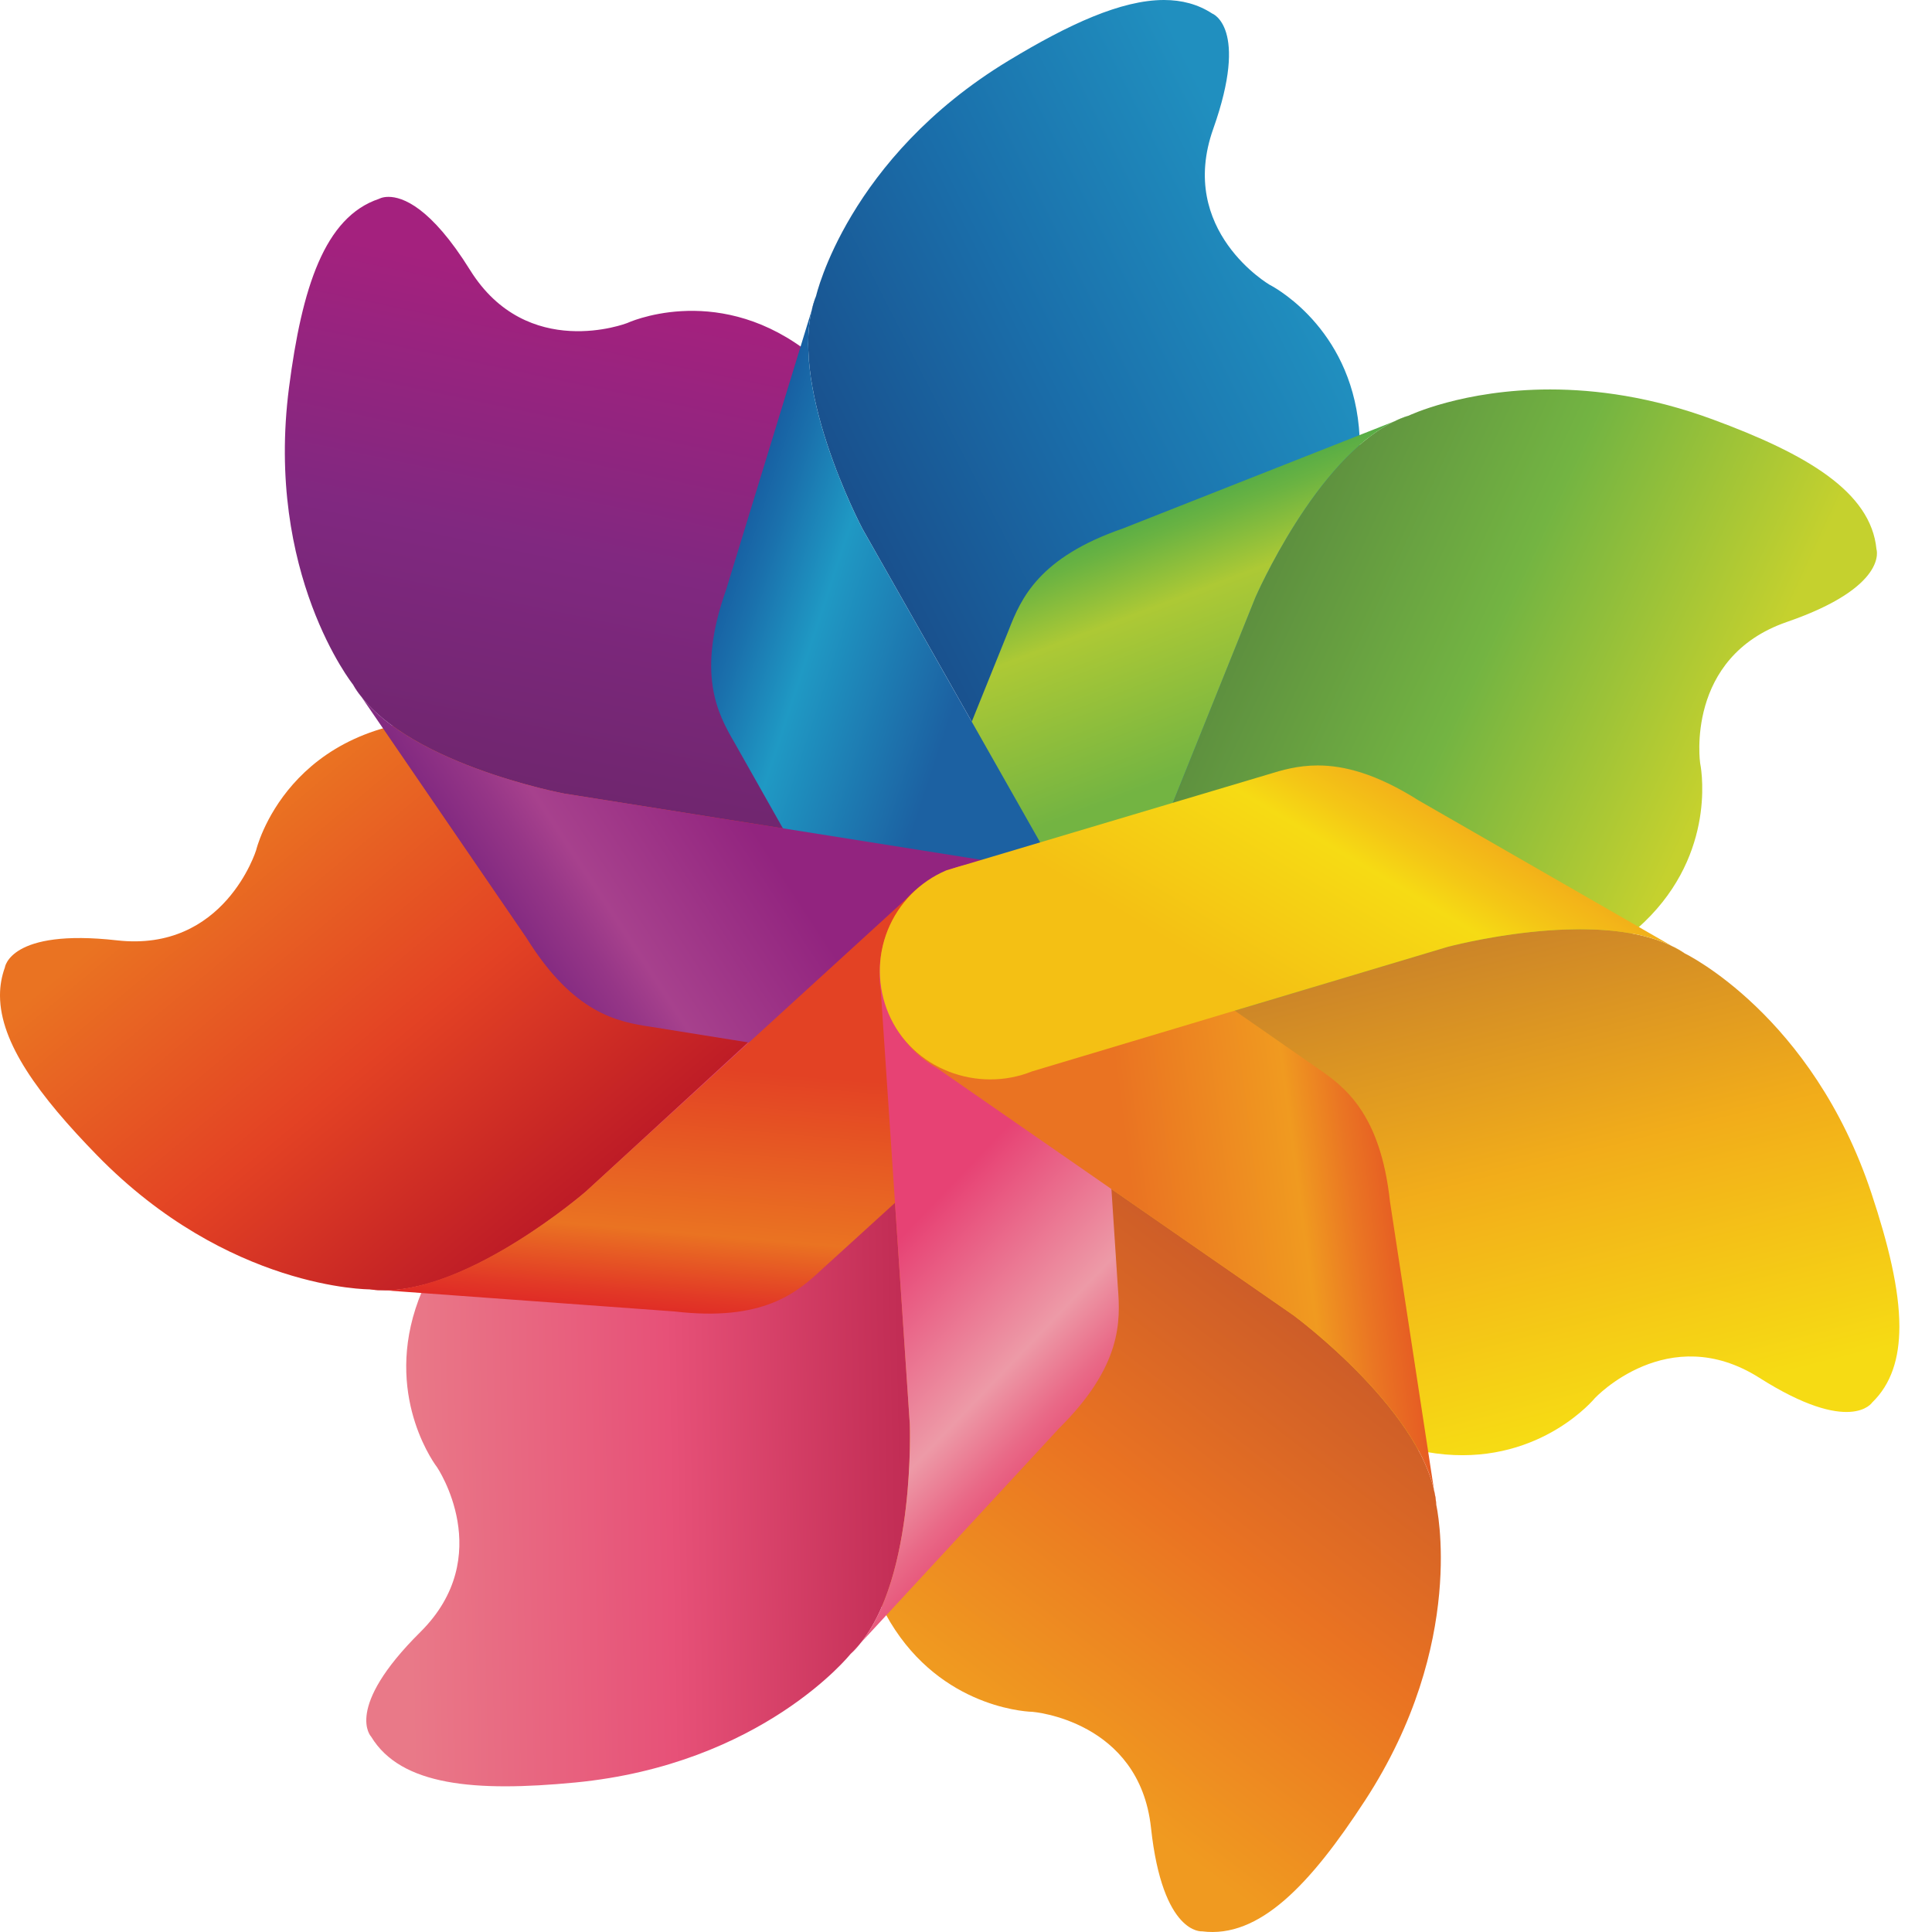 <svg xmlns="http://www.w3.org/2000/svg" xmlns:xlink="http://www.w3.org/1999/xlink" xml:space="preserve" viewBox="0 0 73.782 73.782"><defs><path id="a" d="M238.65 47.627c0 6.449 7.84 5.572 7.84 5.572v-25.43c0-7.413-7.84-11.873-7.84-11.873z"/></defs><defs><path id="b" d="M172.73 47.627c0 6.449 7.839 5.572 7.839 5.572v-25.43c0-7.413-7.839-11.873-7.839-11.873z"/></defs><defs><path id="c" d="M220.6 14.408c-1.479 1.479-2.219 3.714-2.219 6.708v3.827h-4.889v6.446h4.889v21.396h7.839V31.39s7.334.436 8.884-6v-.396h-8.985v-3.158c0-1.993.944-2.992 2.835-2.992.688 0 .838.04 1.858.182s4.466.839 5.943-4.016c0 0-1.466-1.05-4.24-1.993-.72-.244-1.523-.43-2.398-.568-.878-.135-1.936-.206-3.173-.206-2.783-.001-4.899.723-6.344 2.165"/></defs><defs><path id="d" d="M184.7 24.225v21.929c0 6.176 7.488 7.043 8.694 7.043h.059s5.084.783 8.732-4.445v4.033h7.838v-27.76h-7.838v15.422c0 1.855-.442 3.258-1.316 4.203-.878.947-2.073 1.418-3.585 1.418-1.513 0-2.683-.471-3.508-1.418-.151-.174-.273-.377-.396-.58-.552-.908-.853-2.107-.853-3.623V30.176c0-5.477-5.681-5.967-7.389-5.967a4.838 4.838 0 0 0-.438.016"/></defs><defs><path id="e" d="M293.62 25.217c-1.729 1.085-2.763 2.991-3.554 4.884l-.002.076c0-6.175-7.217-6.011-7.827-5.951v23.4c0 6.174 7.225 5.635 7.836 5.578v-11.24c0-3.334.739-5.795 2.238-7.376.976-1.035 2.197-1.731 3.656-2.089.768-.189 7.073-1.692 6.27-8.997-.513-.021-1.069-.044-1.657-.044-2.095-.001-4.592.274-6.96 1.759"/></defs><defs><path id="f" d="M147.11 38.879c0-4.286 3.487-7.769 7.771-7.769 4.287 0 7.773 3.483 7.773 7.769 0 4.287-3.486 7.773-7.773 7.773-4.284.001-7.771-3.485-7.771-7.773m-6.67 0c0 7.977 6.465 14.443 14.44 14.443 7.979 0 14.443-6.467 14.443-14.443 0-7.974-6.465-14.441-14.443-14.441-7.975 0-14.44 6.467-14.44 14.441"/></defs><defs><path id="g" d="M83.643 38.879c0 7.977 6.465 14.443 14.441 14.443 4.425 0 8.427-2.035 11.078-5.166-3.172-4.674-6.795-1.996-9.154-1.723 0 0-.905.225-1.924.219-4.284 0-7.77-3.486-7.77-7.773 0-4.286 3.486-7.769 7.77-7.769 3.505 0 6.475 2.33 7.442 5.521h-4.737c-5.196 0-6.154 4.902-6.154 4.902h16.016c1.806 0 1.874-2.654 1.874-2.654 0-7.974-6.465-14.441-14.441-14.441-7.976 0-14.441 6.467-14.441 14.441"/></defs><defs><path id="h" d="M256.38 38.879c0-4.286 3.486-7.769 7.771-7.769 4.288 0 7.771 3.483 7.771 7.769 0 4.287-3.483 7.773-7.771 7.773-4.284.001-7.771-3.485-7.771-7.773m-6.67 0c0 7.977 6.464 14.443 14.442 14.443 7.977 0 14.44-6.467 14.44-14.443 0-7.974-6.464-14.441-14.44-14.441-7.979 0-14.442 6.467-14.442 14.441"/></defs><defs><path id="i" d="M134.28 26.723c-1.927 1.494-2.708 3.931-2.708 3.931l-8.849 22.556c.209.016 4.934.348 7.461-1.611 1.927-1.496 2.707-3.932 2.707-3.932l8.827-22.513.027-.041h-.011l.011-.031-.019.03c-.055-.004-.426-.031-.989-.031-1.561-.001-4.6.202-6.457 1.642"/></defs><defs><path id="j" d="m111.73 25.111-.022-.029.013.03h-.013l.031.041 10.986 28.056 5.765-6.104-6.609-16.453s-.778-2.437-2.704-3.931c-1.86-1.44-4.898-1.643-6.459-1.643-.561.002-.932.029-.988.033"/></defs><defs><path id="k" d="M44.446 0c-1.623.002-3.622.918-5.936 2.32-6.139 3.72-7.344 8.981-7.344 8.981-1.245 3.211 1.775 8.902 1.775 8.902l8.165 14.406c18.827-18.052 7.379-23.734 7.379-23.734s-3.534-2.059-2.153-5.952C47.712 1.03 46.29.515 46.29.515 45.748.162 45.135.001 44.456 0Z"/></defs><clipPath id="l"><use overflow="visible" xlink:href="#k" style="overflow:visible" width="100%" height="100%"/></clipPath><linearGradient id="m" x1="-142" x2="-141" y1="444.8" y2="444.8" gradientTransform="rotate(-26.781 -18986.603 -1498.382) scale(18.952)" gradientUnits="userSpaceOnUse"><stop stop-color="#19518E" offset="0"/><stop stop-color="#1A6EAA" offset=".471"/><stop stop-color="#208FBF" offset=".999"/><stop stop-color="#208FBF" offset="1"/></linearGradient><path clip-path="url(#l)" style="fill:url(#m)" d="m36.014 46.682 37.84-19.098L53.84-12.072 15.999 7.026z"/><defs><path id="n" d="M53.797 15.873c-3.286 1.029-5.853 6.938-5.853 6.938l-6.173 15.365c25.853 3.467 23.157-9.028 23.157-9.028s-.593-4.047 3.312-5.396c3.904-1.347 3.421-2.78 3.421-2.78-.213-2.188-2.657-3.631-6.263-4.958-2.333-.859-4.442-1.141-6.202-1.141-3.321.001-5.399 1-5.399 1"/></defs><clipPath id="o"><use overflow="visible" xlink:href="#n" style="overflow:visible" width="100%" height="100%"/></clipPath><linearGradient id="p" x1="-154.91" x2="-153.91" y1="444.1" y2="444.1" gradientTransform="matrix(17.225 7.904 -7.904 17.225 6225.9 -6401.5)" gradientUnits="userSpaceOnUse"><stop stop-color="#5D8F3F" offset="0"/><stop stop-color="#73B442" offset=".472"/><stop stop-color="#C5D12E" offset="1"/><stop stop-color="#C5D12E" offset="1"/></linearGradient><path clip-path="url(#o)" style="fill:url(#p)" d="m31.625 36.986 35.236 16.169L82.29 19.53 47.054 3.361z"/><defs><path id="q" d="m55.273 36.163-15.861 4.753C52.821 63.29 60.908 53.393 60.908 53.393s2.795-2.986 6.282-.775c3.489 2.213 4.309.941 4.309.941.728-.705 1.035-1.682 1.037-2.887v-.021c-.002-1.408-.417-3.123-1.066-5.078-2.26-6.814-7.123-9.159-7.123-9.159-1.041-.703-2.532-.927-4.003-.927-2.562 0-5.071.676-5.071.676"/></defs><clipPath id="r"><use overflow="visible" xlink:href="#q" style="overflow:visible" width="100%" height="100%"/></clipPath><linearGradient id="s" x1="-163.5" x2="-162.5" y1="453.76" y2="453.76" gradientTransform="matrix(4.56 18.395 -18.395 4.56 9145.4 975.19)" gradientUnits="userSpaceOnUse"><stop stop-color="#CC8528" offset="0"/><stop stop-color="#F2AD1A" offset=".473"/><stop stop-color="#F6DB14" offset=".999"/><stop stop-color="#F6DB14" offset="1"/></linearGradient><path clip-path="url(#r)" style="fill:url(#s)" d="m32.918 37.097 8.412 33.929 37.699-9.346-8.411-33.929z"/><defs><path id="t" d="M39.433 65.374s4.078.324 4.523 4.428c.444 4.107 1.951 3.955 1.951 3.955 2.181.279 4.129-1.781 6.226-5.002 3.917-6.014 2.719-11.277 2.719-11.277-.271-3.434-5.461-7.252-5.461-7.252L35.784 40.79c-9.131 24.431 3.649 24.584 3.649 24.584"/></defs><clipPath id="u"><use overflow="visible" xlink:href="#t" style="overflow:visible" width="100%" height="100%"/></clipPath><linearGradient id="v" x1="-161.31" x2="-160.31" y1="466.49" y2="466.49" gradientTransform="matrix(-11.539 15.035 -15.035 -11.539 5200 7857)" gradientUnits="userSpaceOnUse"><stop stop-color="#CD5D28" offset="0"/><stop stop-color="#EA7322" offset=".472"/><stop stop-color="#F09A20" offset=".999"/><stop stop-color="#F09A20" offset="1"/></linearGradient><path clip-path="url(#u)" style="fill:url(#v)" d="m37.55 26.591-26.955 35.12 34.558 26.524 26.954-35.121z"/><defs><path id="w" d="M16.693 56.036s2.29 3.387-.644 6.295c-2.933 2.91-1.875 3.992-1.875 3.992 1.141 1.879 3.968 2.117 7.793 1.75 7.145-.689 10.514-4.908 10.514-4.908 2.514-2.352 2.263-8.791 2.263-8.791l-1.106-16.52C8.843 45.948 16.693 56.036 16.693 56.036"/></defs><clipPath id="x"><use overflow="visible" xlink:href="#w" style="overflow:visible" width="100%" height="100%"/></clipPath><linearGradient id="y" x1="-149.98" x2="-148.98" y1="472.72" y2="472.72" gradientTransform="rotate(178.931 -1362.46 4519.37) scale(18.952)" gradientUnits="userSpaceOnUse"><stop stop-color="#C22D55" offset="0"/><stop stop-color="#E75178" offset=".471"/><stop stop-color="#E97988" offset=".998"/><stop stop-color="#E97988" offset="1"/></linearGradient><path clip-path="url(#x)" style="fill:url(#y)" d="m34.986 37.367-26.712.497.578 31.062 26.712-.496z"/><defs><path id="z" d="M9.782 32.467s-1.207 3.907-5.311 3.445C.367 35.448.185 36.951.185 36.951A3.091 3.091 0 0 0 0 38.002v.025c.007 1.799 1.478 3.809 3.705 6.092 5.013 5.139 10.412 5.121 10.412 5.121 3.408.484 8.269-3.744 8.269-3.744L34.57 34.282c-7.957-5.192-13.407-6.842-17.119-6.842-6.479 0-7.669 5.027-7.669 5.027"/></defs><clipPath id="A"><use overflow="visible" xlink:href="#z" style="overflow:visible" width="100%" height="100%"/></clipPath><linearGradient id="B" x1="-138.09" x2="-137.09" y1="467.8" y2="467.8" gradientTransform="scale(-18.952) rotate(50.135 432.943 379.043)" gradientUnits="userSpaceOnUse"><stop stop-color="#BE1C26" offset="0"/><stop stop-color="#E34224" offset=".472"/><stop stop-color="#EA7322" offset="1"/></linearGradient><path clip-path="url(#A)" style="fill:url(#B)" d="M45.534 40.569 20.367 10.433l-31.331 26.163 25.166 30.137z"/><defs><path id="C" d="M14.477 7.593c-2.086.695-2.947 3.398-3.44 7.209-.919 7.118 2.445 11.342 2.445 11.342 1.733 2.975 8.067 4.163 8.067 4.163l16.353 2.599c-.014-.152.03-.326-.049-.464-7.389-12.9-7.109-19.081-7.109-19.081a.61.61 0 0 0-.067-.054c-3.434-2.508-6.73-.968-6.73-.968s-3.813 1.478-5.997-2.028c-1.505-2.418-2.585-2.793-3.112-2.793-.237 0-.361.075-.361.075"/></defs><clipPath id="D"><use overflow="visible" xlink:href="#C" style="overflow:visible" width="100%" height="100%"/></clipPath><linearGradient id="E" x1="-134.5" x2="-133.5" y1="455.32" y2="455.32" gradientTransform="rotate(-78.209 -6553.306 2748.348) scale(18.952)" gradientUnits="userSpaceOnUse"><stop stop-color="#70266F" offset="0"/><stop stop-color="#802880" offset=".47"/><stop stop-color="#A4217E" offset=".999"/><stop stop-color="#A4217E" offset="1"/></linearGradient><path clip-path="url(#D)" style="fill:url(#E)" d="M36.771 38.469 43.01 8.577 11.279 1.953 5.04 31.845z"/><defs><path id="F" d="M42.889 20.18c-3.213 1.108-3.898 2.673-4.369 3.888L33.727 35.95a4.175 4.175 0 0 0 2.909 5.137c2.221.613 4.493-.77 5.135-2.91l6.173-15.365s2.297-5.289 5.328-6.73zm10.383-4.099.525-.208a4.09 4.09 0 0 0-.525.208"/></defs><clipPath id="G"><use overflow="visible" xlink:href="#F" style="overflow:visible" width="100%" height="100%"/></clipPath><linearGradient id="H" x1="-136.66" x2="-135.66" y1="463.05" y2="463.05" gradientTransform="matrix(-7.302 -19.504 19.504 -7.302 -9982.2 754.6)" gradientUnits="userSpaceOnUse"><stop stop-color="#73B442" offset="0"/><stop stop-color="#73B442" offset=".446"/><stop stop-color="#ADC935" offset=".752"/><stop stop-color="#A7C736" offset=".762"/><stop stop-color="#6AB342" offset=".874"/><stop stop-color="#52AB47" offset=".928"/><stop stop-color="#52AB47" offset="1"/></linearGradient><path clip-path="url(#G)" style="fill:url(#H)" d="M62.277 38.526 51.254 9.081l-26.623 9.968 11.024 29.444z"/><defs><path id="I" d="M27.732 22.516c-1.136 3.202-.342 4.715.315 5.84l6.302 11.157a4.178 4.178 0 0 0 5.829.928c1.865-1.354 2.2-3.993.928-5.83l-8.165-14.406S30.239 15.111 31 11.843zM31 11.842l.166-.54a4.175 4.175 0 0 0-.166.54"/></defs><clipPath id="J"><use overflow="visible" xlink:href="#I" style="overflow:visible" width="100%" height="100%"/></clipPath><linearGradient id="K" x1="-145.44" x2="-144.44" y1="470.88" y2="470.88" gradientTransform="rotate(-161.954 -2268.142 4674.28) scale(20.826)" gradientUnits="userSpaceOnUse"><stop stop-color="#1C61A2" offset="0"/><stop stop-color="#1C61A2" offset=".445"/><stop stop-color="#1F99C4" offset=".73"/><stop stop-color="#1A70AC" offset=".856"/><stop stop-color="#175DA1" offset=".926"/><stop stop-color="#175DA1" offset="1"/></linearGradient><path clip-path="url(#J)" style="fill:url(#K)" d="M51.358 14.229 28.11 6.653 17.615 38.866l23.248 7.574z"/><defs><path id="L" d="M20.108 35.821c1.795 2.884 3.473 3.205 4.762 3.394l12.651 2.027a4.173 4.173 0 0 0 4.359-3.978c.106-2.303-1.749-4.209-3.978-4.359l-16.353-2.599s-5.669-1.063-7.748-3.696zm-6.626-9.677c.093.161.201.316.319.467z"/></defs><clipPath id="M"><use overflow="visible" xlink:href="#L" style="overflow:visible" width="100%" height="100%"/></clipPath><linearGradient id="N" x1="-157.03" x2="-156.03" y1="468.9" y2="468.9" gradientTransform="rotate(146.617 -156.623 5392.342) scale(20.826)" gradientUnits="userSpaceOnUse"><stop stop-color="#92247F" offset="0"/><stop stop-color="#92247F" offset=".445"/><stop stop-color="#A7418D" offset=".749"/><stop stop-color="#963687" offset=".818"/><stop stop-color="#802880" offset=".926"/><stop stop-color="#802880" offset="1"/></linearGradient><path clip-path="url(#M)" style="fill:url(#N)" d="M33.356 13.047 6.496 30.746l15.615 23.698 26.861-17.699z"/><defs><path id="O" d="m14.631 49.272-.563-.041c.183.027.371.041.563.041M34.58 34.354 22.352 45.52s-4.365 3.768-7.721 3.752l11.133.812c3.375.395 4.672-.717 5.623-1.607l9.474-8.625a4.175 4.175 0 0 0-.393-5.891 4.075 4.075 0 0 0-2.701-1.003 4.33 4.33 0 0 0-3.187 1.396"/></defs><clipPath id="P"><use overflow="visible" xlink:href="#O" style="overflow:visible" width="100%" height="100%"/></clipPath><linearGradient id="Q" x1="-162.71" x2="-161.71" y1="458.6" y2="458.6" gradientTransform="matrix(-1.883 20.741 -20.741 -1.883 9234.5 4270)" gradientUnits="userSpaceOnUse"><stop stop-color="#E34224" offset="0"/><stop stop-color="#E34224" offset=".445"/><stop stop-color="#EA7322" offset=".75"/><stop stop-color="#E23926" offset=".865"/><stop stop-color="#DE2026" offset=".926"/><stop stop-color="#DE2026" offset="1"/></linearGradient><path clip-path="url(#P)" style="fill:url(#Q)" d="M14.299 30.408 12.49 50.334l29.657 2.694 1.81-19.926z"/><defs><path id="R" d="M32.481 63.165a4.01 4.01 0 0 0 .383-.416zm5.268-30.227c-.245 0-.495.021-.746.066-2.268.409-3.714 2.643-3.365 4.85l1.106 16.52s.225 5.764-1.88 8.375l7.576-8.197c2.413-2.393 2.353-4.098 2.25-5.396l-.837-12.786a4.175 4.175 0 0 0-4.102-3.432h-.002"/></defs><clipPath id="S"><use overflow="visible" xlink:href="#R" style="overflow:visible" width="100%" height="100%"/></clipPath><linearGradient id="T" x1="-158.2" x2="-157.2" y1="447.73" y2="447.73" gradientTransform="scale(20.826) rotate(43.759 476.684 423.514)" gradientUnits="userSpaceOnUse"><stop stop-color="#E74274" offset="0"/><stop stop-color="#E74274" offset=".444"/><stop stop-color="#ED9AA7" offset=".75"/><stop stop-color="#E96987" offset=".859"/><stop stop-color="#E75178" offset=".925"/><stop stop-color="#E75178" offset="1"/></linearGradient><path clip-path="url(#S)" style="fill:url(#T)" d="m17.381 48.706 20.51 19.64 20.061-20.949-20.51-19.641z"/><defs><path id="U" d="M54.852 57.477a3.882 3.882 0 0 0-.085-.561ZM34.091 35.134c-1.094 2.029-.25 4.552 1.693 5.656l13.607 9.436s4.645 3.418 5.376 6.691l-1.685-11.033c-.367-3.379-1.738-4.395-2.819-5.125l-10.517-7.316a4.169 4.169 0 0 0-5.655 1.691"/></defs><clipPath id="V"><use overflow="visible" xlink:href="#U" style="overflow:visible" width="100%" height="100%"/></clipPath><linearGradient id="W" x1="-146.9" x2="-145.9" y1="444.49" y2="444.49" gradientTransform="matrix(20.64 -2.779 2.779 20.64 1830.8 -9536)" gradientUnits="userSpaceOnUse"><stop stop-color="#EA7322" offset="0"/><stop stop-color="#EA7322" offset=".446"/><stop stop-color="#F09A20" offset=".751"/><stop stop-color="#EA7523" offset=".848"/><stop stop-color="#E65C23" offset=".926"/><stop stop-color="#E65C23" offset="1"/></linearGradient><path clip-path="url(#V)" style="fill:url(#W)" d="m33.386 60.366 24.71-3.326-3.634-26.989-24.71 3.327z"/><defs><path id="X" d="M64.347 36.414a4.191 4.191 0 0 0-.49-.282Zm-15.932-6.836-12.278 3.661a4.174 4.174 0 0 0-2.201 5.476c.904 2.121 3.402 3.035 5.476 2.201l15.861-4.753s5.569-1.502 8.584-.031L54.18 30.57c-1.629-1.032-2.865-1.338-3.857-1.338-.756 0-1.369.178-1.908.346"/></defs><clipPath id="Y"><use overflow="visible" xlink:href="#X" style="overflow:visible" width="100%" height="100%"/></clipPath><linearGradient id="Z" x1="-137.31" x2="-136.31" y1="451.31" y2="451.31" gradientTransform="matrix(10.696 -17.87 17.87 10.696 -6553.5 -7235.2)" gradientUnits="userSpaceOnUse"><stop stop-color="#F4C014" offset="0"/><stop stop-color="#F4C014" offset=".447"/><stop stop-color="#F6DB14" offset=".753"/><stop stop-color="#F4C616" offset=".825"/><stop stop-color="#F2AD1A" offset=".928"/><stop stop-color="#F2AD1A" offset="1"/></linearGradient><path clip-path="url(#Y)" style="fill:url(#Z)" d="m56.087 55.549 13.776-23.015-28.571-17.101-13.776 23.015z"/></svg>
